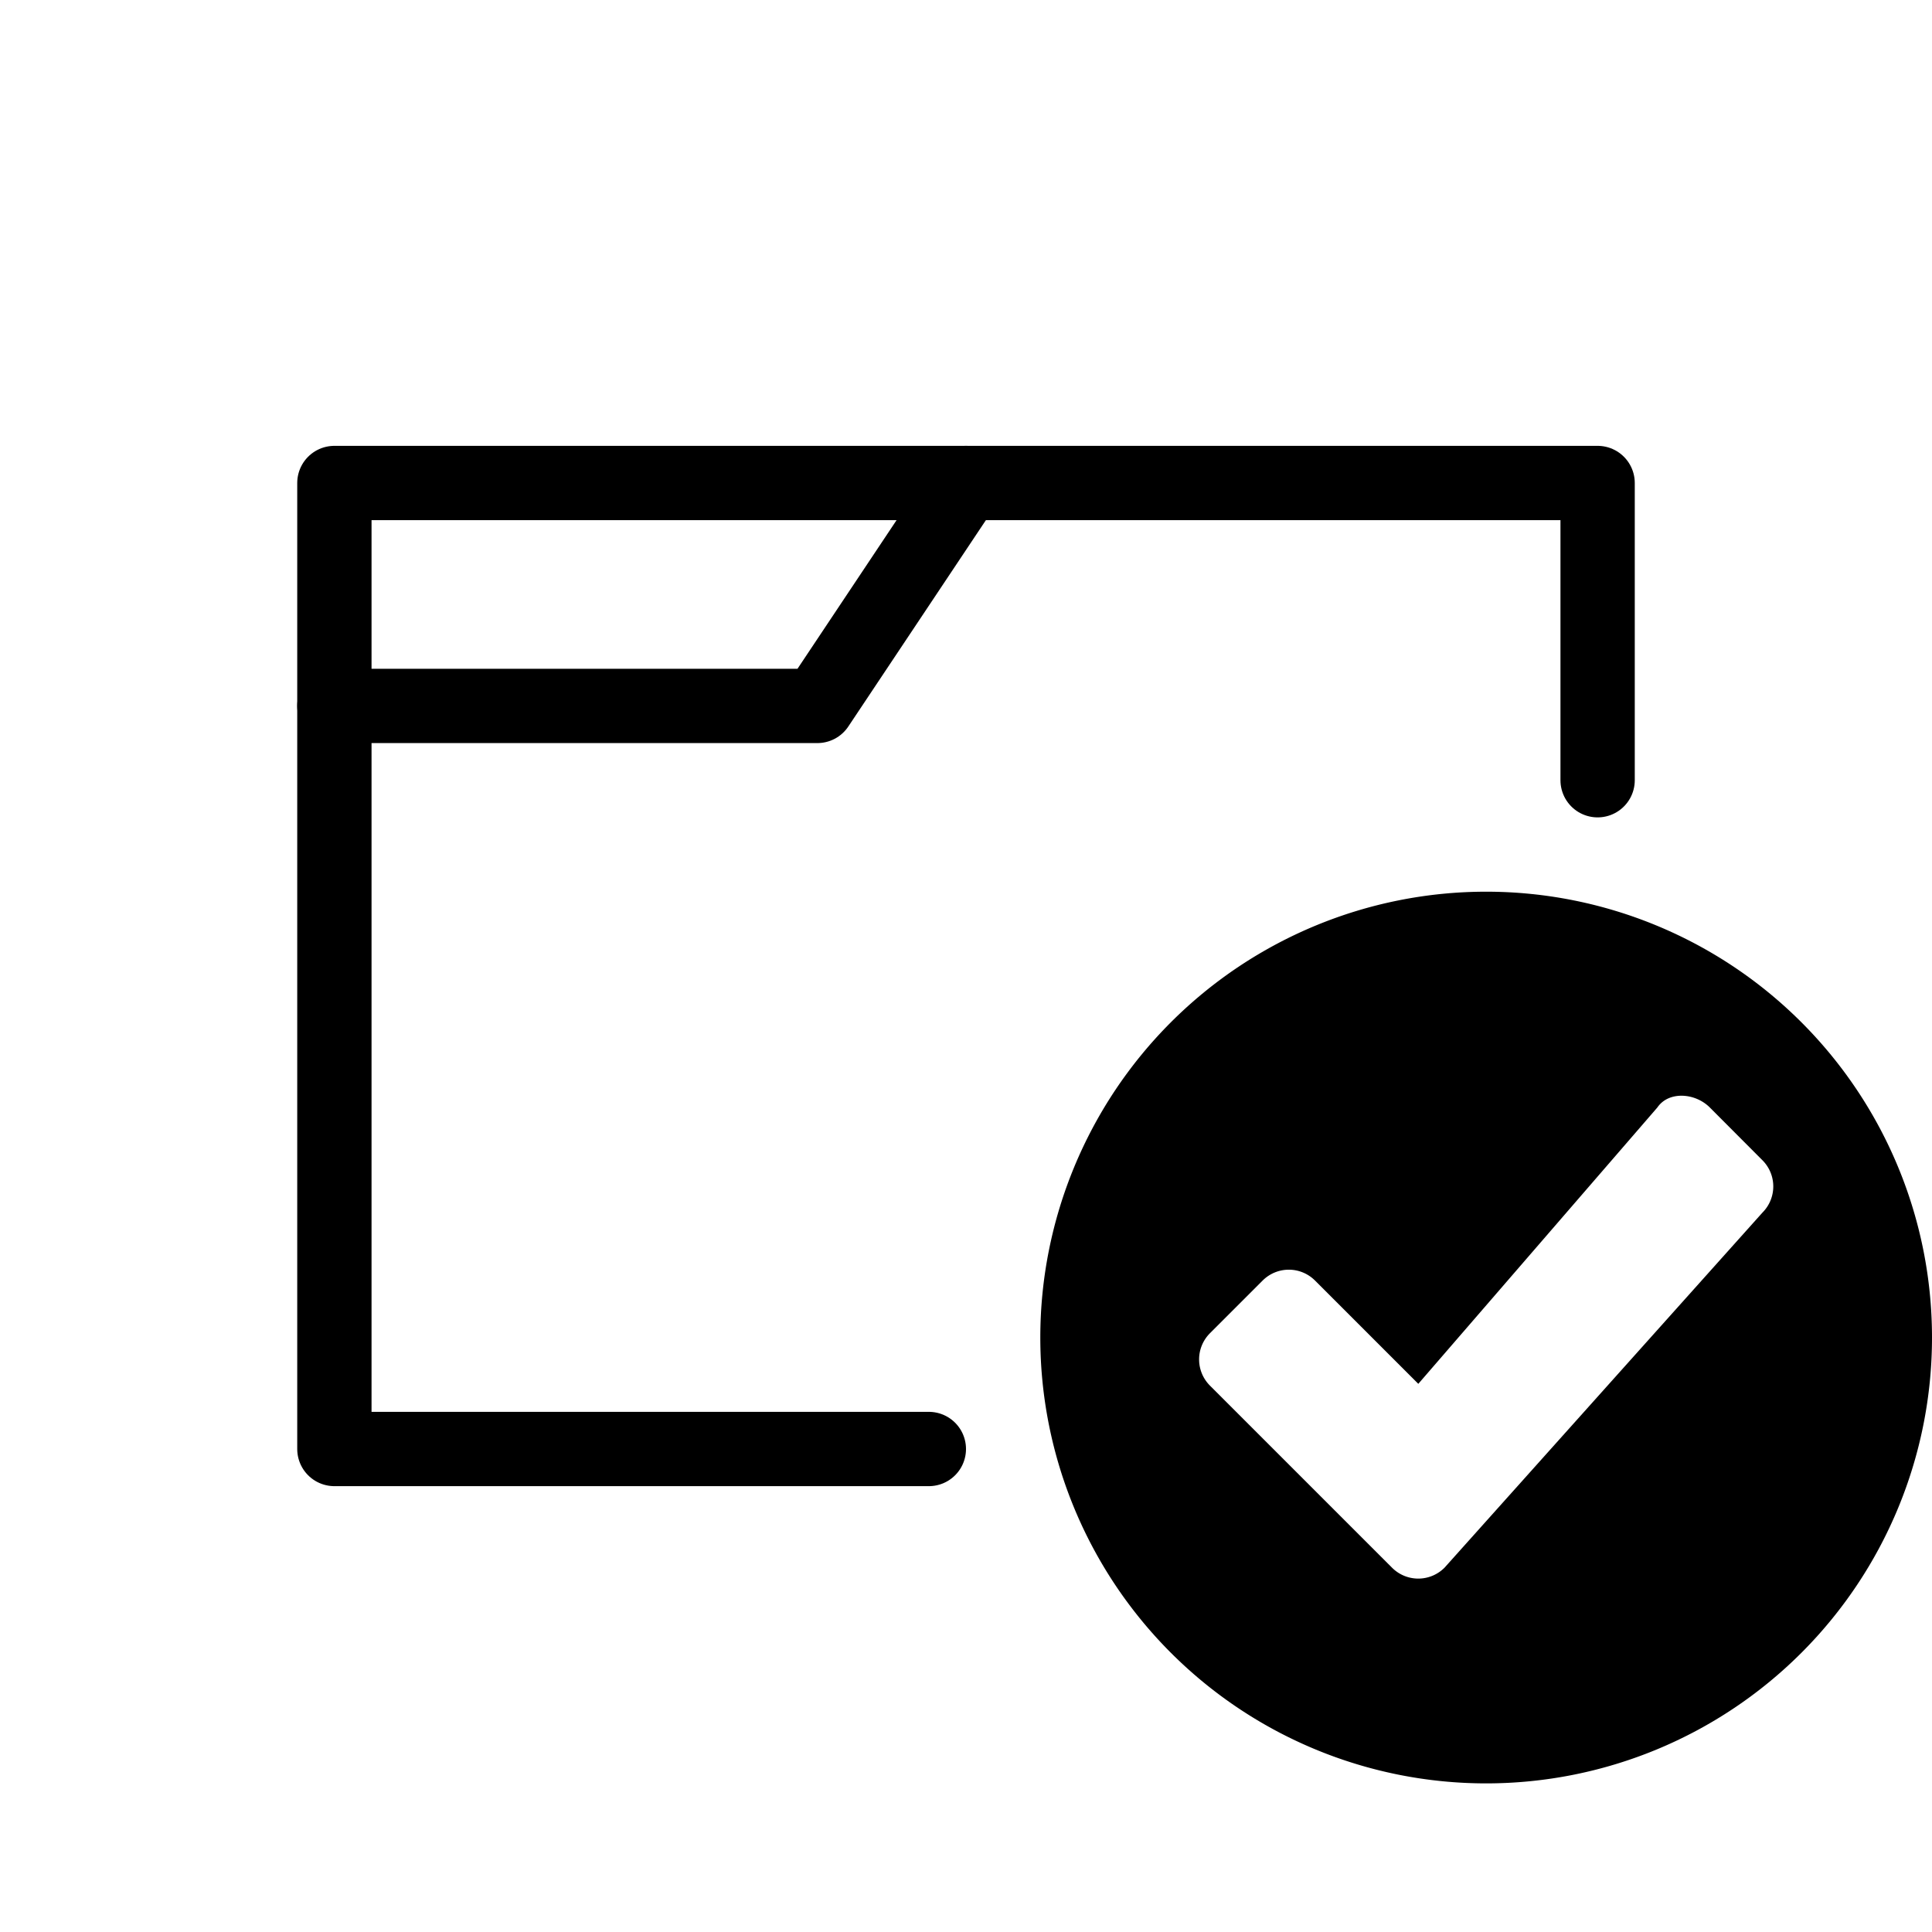 <svg width="26" height="26" viewBox="0 0 26 26" xmlns="http://www.w3.org/2000/svg">
<path d="m 12.5,19.5 -8,0 0,-13 17,0 0,4" transform="" style="opacity: 1; fill: none; fill-opacity: 1; stroke: #000000; stroke-width: 1; stroke-linecap: round; stroke-linejoin: round; stroke-miterlimit: 4; stroke-dasharray: none; stroke-dashoffset: 0; stroke-opacity: 1;" />
<path d="m 13,6.5 -2,3 -6.5,0" transform="" style="opacity: 1; fill: none; fill-opacity: 1; stroke: #000000; stroke-width: 1; stroke-linecap: round; stroke-linejoin: round; stroke-miterlimit: 4; stroke-dasharray: none; stroke-dashoffset: 0; stroke-opacity: 1;" />
<path d="m 20,12 a 6,6 0 0 0 -6,6 6,6 0 0 0 6,6 6,6 0 0 0 6,-6 6,6 0 0 0 -6,-6 z m 2.643,2.746 c 0.133,0.004 0.269,0.06 0.367,0.158 l 0.707,0.709 c 0.196,0.196 0.196,0.511 0,0.707 l -4.277,4.777 c -0.196,0.196 -0.511,0.196 -0.707,0 l -2.449,-2.449 c -0.196,-0.196 -0.196,-0.511 0,-0.707 l 0.707,-0.707 c 0.196,-0.196 0.511,-0.196 0.707,0 l 1.389,1.389 3.217,-3.719 c 0.078,-0.114 0.207,-0.162 0.34,-0.158 z" transform="" style="opacity: 1; fill: #000000; fill-opacity: 1; stroke: none; stroke-width: 2; stroke-linecap: butt; stroke-linejoin: round; stroke-miterlimit: 4; stroke-dasharray: none; stroke-dashoffset: 0; stroke-opacity: 1;" />
</svg>